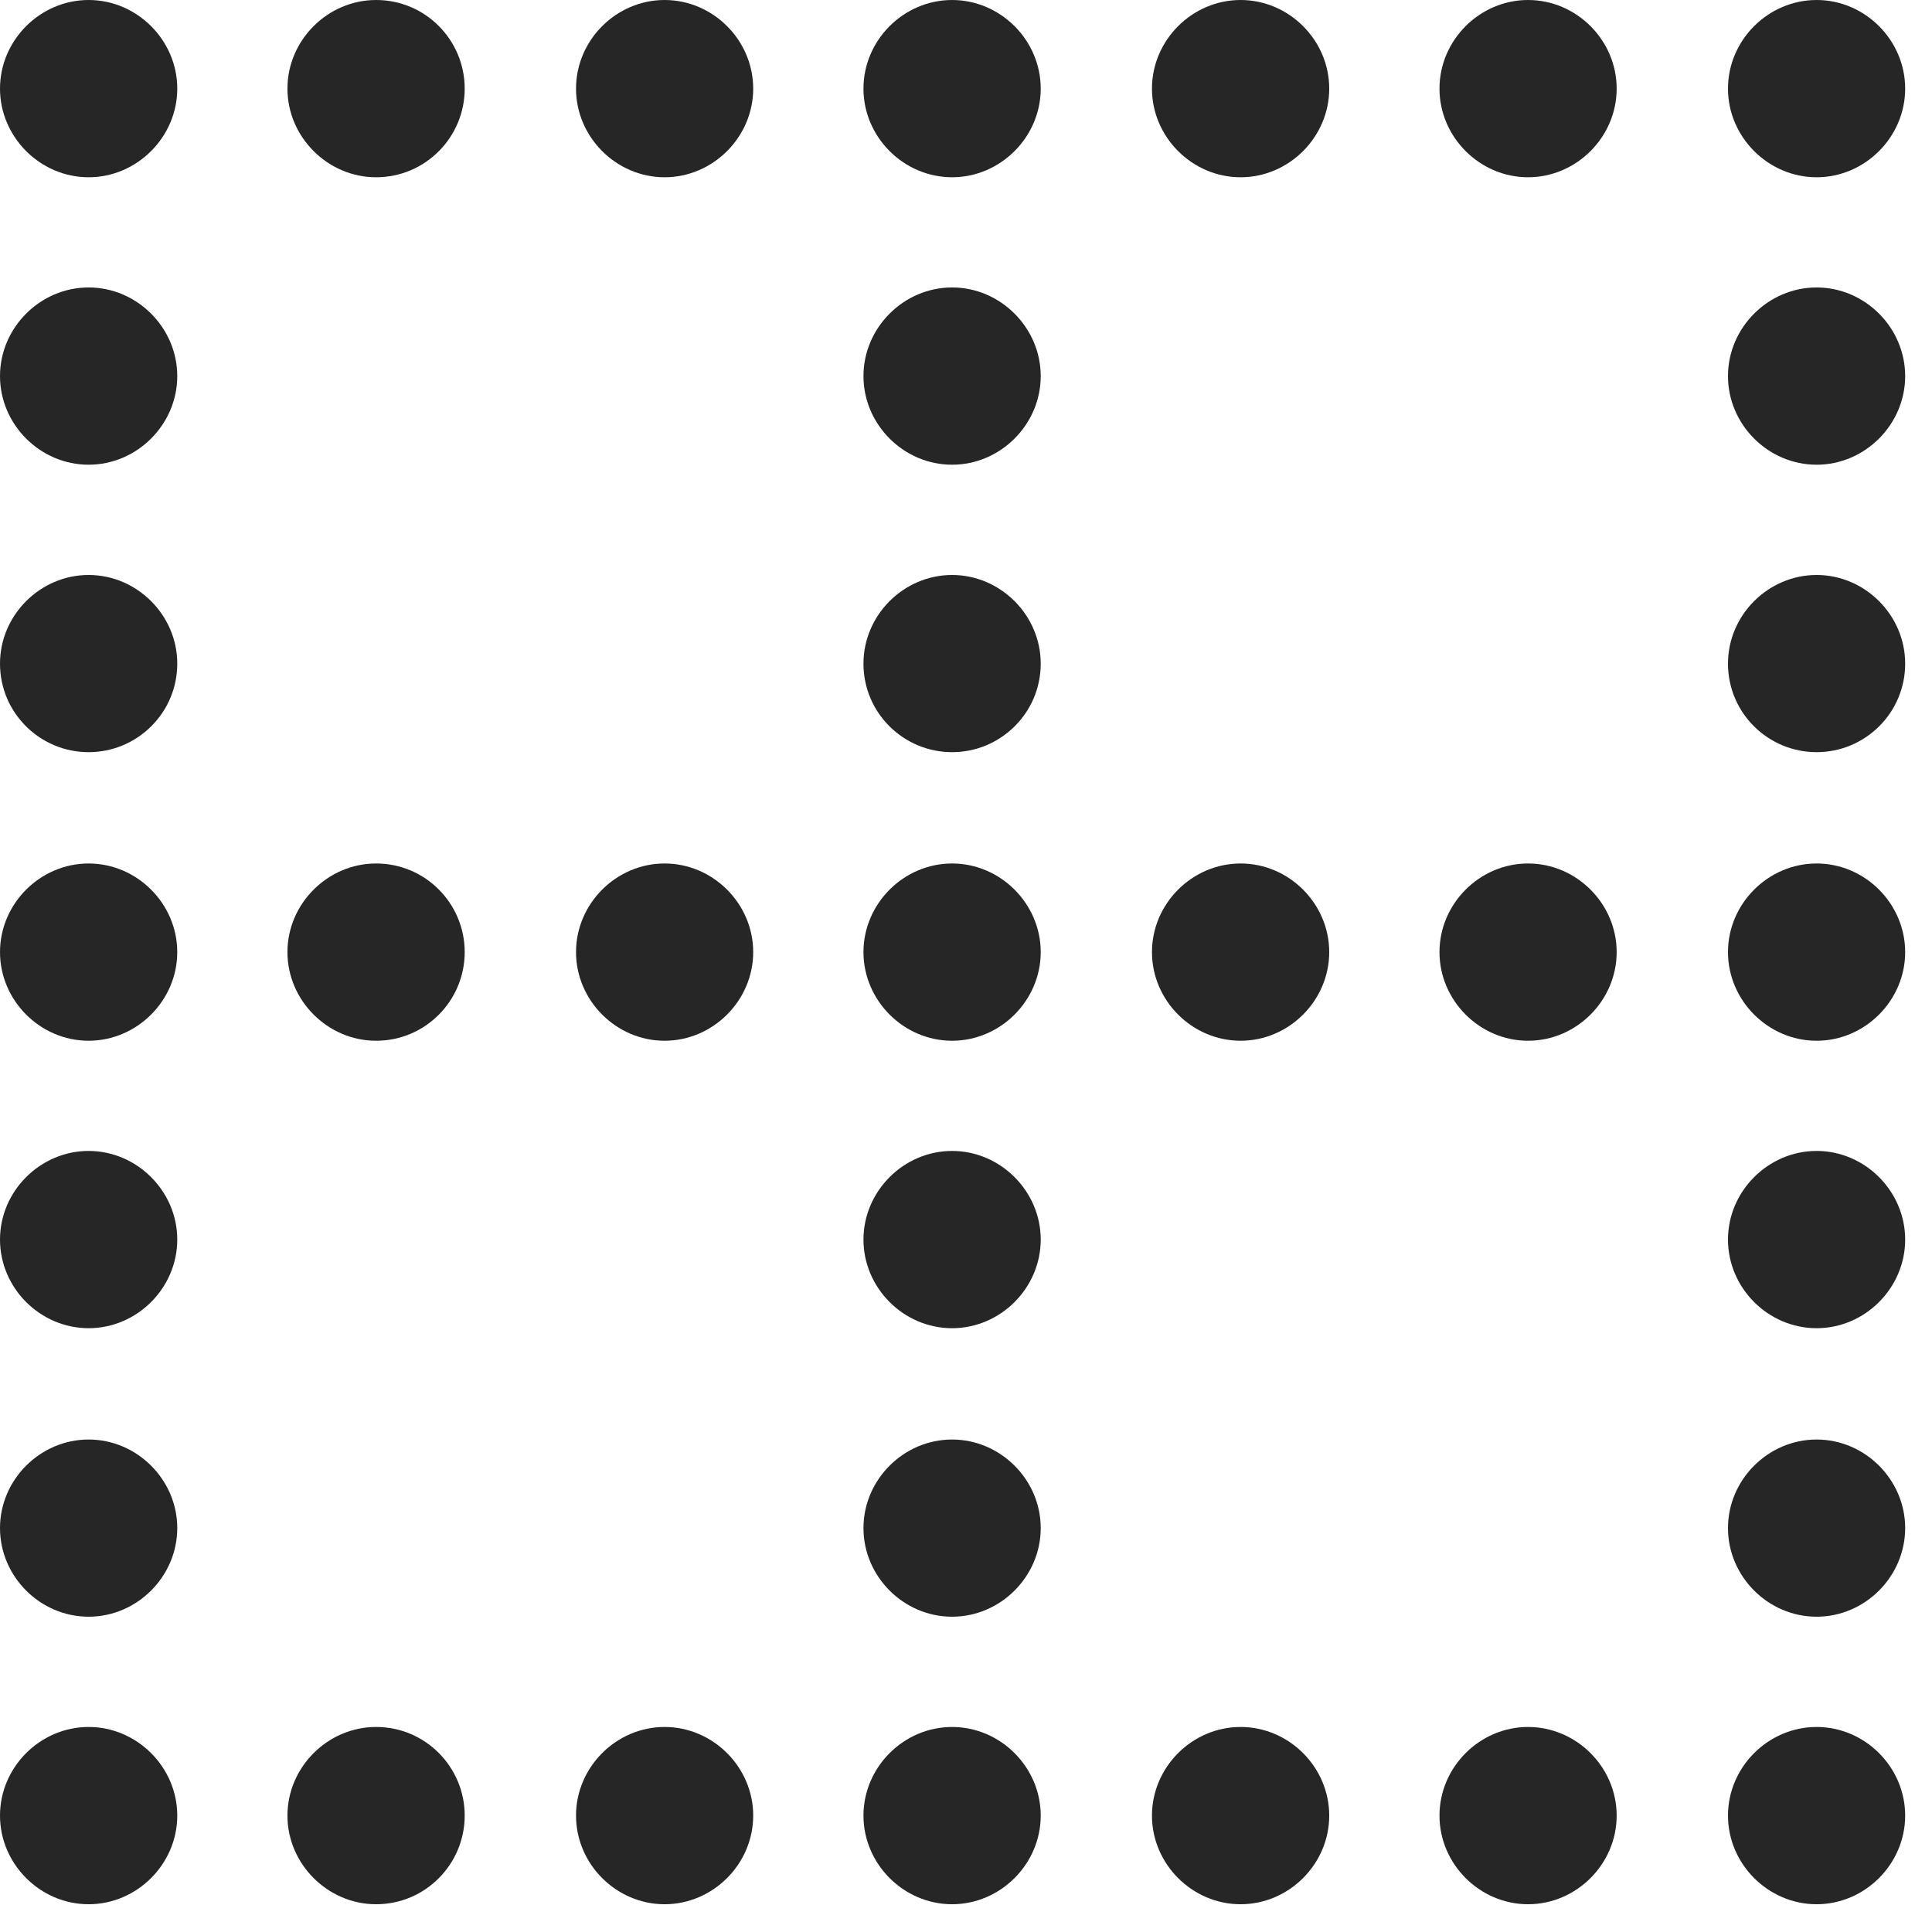 <?xml version="1.0" encoding="UTF-8"?>
<!--Generator: Apple Native CoreSVG 326-->
<!DOCTYPE svg
PUBLIC "-//W3C//DTD SVG 1.1//EN"
       "http://www.w3.org/Graphics/SVG/1.1/DTD/svg11.dtd">
<svg version="1.1" xmlns="http://www.w3.org/2000/svg" xmlns:xlink="http://www.w3.org/1999/xlink" viewBox="0 0 25.635 25.279">
 <g>
  <rect height="25.279" opacity="0" width="25.635" x="0" y="0"/>
  <path d="M1.176 2.352C1.818 2.352 2.352 1.818 2.352 1.176C2.352 0.533 1.818 0 1.176 0C0.533 0 0 0.533 0 1.176C0 1.818 0.533 2.352 1.176 2.352ZM4.99 2.352C5.646 2.352 6.166 1.818 6.166 1.176C6.166 0.533 5.646 0 4.99 0C4.348 0 3.814 0.533 3.814 1.176C3.814 1.818 4.348 2.352 4.99 2.352ZM8.818 2.352C9.461 2.352 9.994 1.818 9.994 1.176C9.994 0.533 9.461 0 8.818 0C8.176 0 7.643 0.533 7.643 1.176C7.643 1.818 8.176 2.352 8.818 2.352ZM12.633 2.352C13.275 2.352 13.809 1.818 13.809 1.176C13.809 0.533 13.275 0 12.633 0C11.99 0 11.457 0.533 11.457 1.176C11.457 1.818 11.99 2.352 12.633 2.352ZM16.461 2.352C17.104 2.352 17.637 1.818 17.637 1.176C17.637 0.533 17.104 0 16.461 0C15.818 0 15.285 0.533 15.285 1.176C15.285 1.818 15.818 2.352 16.461 2.352ZM20.275 2.352C20.918 2.352 21.451 1.818 21.451 1.176C21.451 0.533 20.918 0 20.275 0C19.633 0 19.1 0.533 19.1 1.176C19.1 1.818 19.633 2.352 20.275 2.352ZM24.104 2.352C24.746 2.352 25.279 1.818 25.279 1.176C25.279 0.533 24.746 0 24.104 0C23.461 0 22.928 0.533 22.928 1.176C22.928 1.818 23.461 2.352 24.104 2.352ZM24.104 6.166C24.746 6.166 25.279 5.633 25.279 4.99C25.279 4.348 24.746 3.814 24.104 3.814C23.461 3.814 22.928 4.348 22.928 4.99C22.928 5.633 23.461 6.166 24.104 6.166ZM24.104 9.98C24.746 9.98 25.279 9.461 25.279 8.805C25.279 8.162 24.746 7.629 24.104 7.629C23.461 7.629 22.928 8.162 22.928 8.805C22.928 9.461 23.461 9.98 24.104 9.98ZM24.104 13.809C24.746 13.809 25.279 13.275 25.279 12.633C25.279 11.99 24.746 11.457 24.104 11.457C23.461 11.457 22.928 11.99 22.928 12.633C22.928 13.275 23.461 13.809 24.104 13.809ZM24.104 17.623C24.746 17.623 25.279 17.09 25.279 16.447C25.279 15.805 24.746 15.271 24.104 15.271C23.461 15.271 22.928 15.805 22.928 16.447C22.928 17.09 23.461 17.623 24.104 17.623ZM24.104 21.451C24.746 21.451 25.279 20.918 25.279 20.275C25.279 19.633 24.746 19.1 24.104 19.1C23.461 19.1 22.928 19.633 22.928 20.275C22.928 20.918 23.461 21.451 24.104 21.451ZM24.104 25.266C24.746 25.266 25.279 24.732 25.279 24.09C25.279 23.447 24.746 22.914 24.104 22.914C23.461 22.914 22.928 23.447 22.928 24.09C22.928 24.732 23.461 25.266 24.104 25.266ZM20.275 25.266C20.918 25.266 21.451 24.732 21.451 24.09C21.451 23.447 20.918 22.914 20.275 22.914C19.633 22.914 19.1 23.447 19.1 24.09C19.1 24.732 19.633 25.266 20.275 25.266ZM16.461 25.266C17.104 25.266 17.637 24.732 17.637 24.09C17.637 23.447 17.104 22.914 16.461 22.914C15.818 22.914 15.285 23.447 15.285 24.09C15.285 24.732 15.818 25.266 16.461 25.266ZM12.633 25.266C13.275 25.266 13.809 24.732 13.809 24.09C13.809 23.447 13.275 22.914 12.633 22.914C11.99 22.914 11.457 23.447 11.457 24.09C11.457 24.732 11.99 25.266 12.633 25.266ZM8.818 25.266C9.461 25.266 9.994 24.732 9.994 24.09C9.994 23.447 9.461 22.914 8.818 22.914C8.176 22.914 7.643 23.447 7.643 24.09C7.643 24.732 8.176 25.266 8.818 25.266ZM4.99 25.266C5.646 25.266 6.166 24.732 6.166 24.09C6.166 23.447 5.646 22.914 4.99 22.914C4.348 22.914 3.814 23.447 3.814 24.09C3.814 24.732 4.348 25.266 4.99 25.266ZM1.176 25.266C1.818 25.266 2.352 24.732 2.352 24.09C2.352 23.447 1.818 22.914 1.176 22.914C0.533 22.914 0 23.447 0 24.09C0 24.732 0.533 25.266 1.176 25.266ZM1.176 21.451C1.818 21.451 2.352 20.918 2.352 20.275C2.352 19.633 1.818 19.1 1.176 19.1C0.533 19.1 0 19.633 0 20.275C0 20.918 0.533 21.451 1.176 21.451ZM1.176 17.623C1.818 17.623 2.352 17.09 2.352 16.447C2.352 15.805 1.818 15.271 1.176 15.271C0.533 15.271 0 15.805 0 16.447C0 17.09 0.533 17.623 1.176 17.623ZM1.176 13.809C1.818 13.809 2.352 13.275 2.352 12.633C2.352 11.99 1.818 11.457 1.176 11.457C0.533 11.457 0 11.99 0 12.633C0 13.275 0.533 13.809 1.176 13.809ZM1.176 9.98C1.818 9.98 2.352 9.461 2.352 8.805C2.352 8.162 1.818 7.629 1.176 7.629C0.533 7.629 0 8.162 0 8.805C0 9.461 0.533 9.98 1.176 9.98ZM1.176 6.166C1.818 6.166 2.352 5.633 2.352 4.99C2.352 4.348 1.818 3.814 1.176 3.814C0.533 3.814 0 4.348 0 4.99C0 5.633 0.533 6.166 1.176 6.166ZM12.633 6.166C13.275 6.166 13.809 5.633 13.809 4.99C13.809 4.348 13.275 3.814 12.633 3.814C11.99 3.814 11.457 4.348 11.457 4.99C11.457 5.633 11.99 6.166 12.633 6.166ZM12.633 9.98C13.275 9.98 13.809 9.461 13.809 8.805C13.809 8.162 13.275 7.629 12.633 7.629C11.99 7.629 11.457 8.162 11.457 8.805C11.457 9.461 11.99 9.98 12.633 9.98ZM12.633 13.809C13.275 13.809 13.809 13.275 13.809 12.633C13.809 11.99 13.275 11.457 12.633 11.457C11.99 11.457 11.457 11.99 11.457 12.633C11.457 13.275 11.99 13.809 12.633 13.809ZM12.633 17.623C13.275 17.623 13.809 17.09 13.809 16.447C13.809 15.805 13.275 15.271 12.633 15.271C11.99 15.271 11.457 15.805 11.457 16.447C11.457 17.09 11.99 17.623 12.633 17.623ZM12.633 21.451C13.275 21.451 13.809 20.918 13.809 20.275C13.809 19.633 13.275 19.1 12.633 19.1C11.99 19.1 11.457 19.633 11.457 20.275C11.457 20.918 11.99 21.451 12.633 21.451ZM4.99 13.809C5.646 13.809 6.166 13.275 6.166 12.633C6.166 11.99 5.646 11.457 4.99 11.457C4.348 11.457 3.814 11.99 3.814 12.633C3.814 13.275 4.348 13.809 4.99 13.809ZM8.818 13.809C9.461 13.809 9.994 13.275 9.994 12.633C9.994 11.99 9.461 11.457 8.818 11.457C8.176 11.457 7.643 11.99 7.643 12.633C7.643 13.275 8.176 13.809 8.818 13.809ZM16.461 13.809C17.104 13.809 17.637 13.275 17.637 12.633C17.637 11.99 17.104 11.457 16.461 11.457C15.818 11.457 15.285 11.99 15.285 12.633C15.285 13.275 15.818 13.809 16.461 13.809ZM20.275 13.809C20.918 13.809 21.451 13.275 21.451 12.633C21.451 11.99 20.918 11.457 20.275 11.457C19.633 11.457 19.1 11.99 19.1 12.633C19.1 13.275 19.633 13.809 20.275 13.809Z" fill="black" fill-opacity="0.85"/>
 </g>
</svg>
